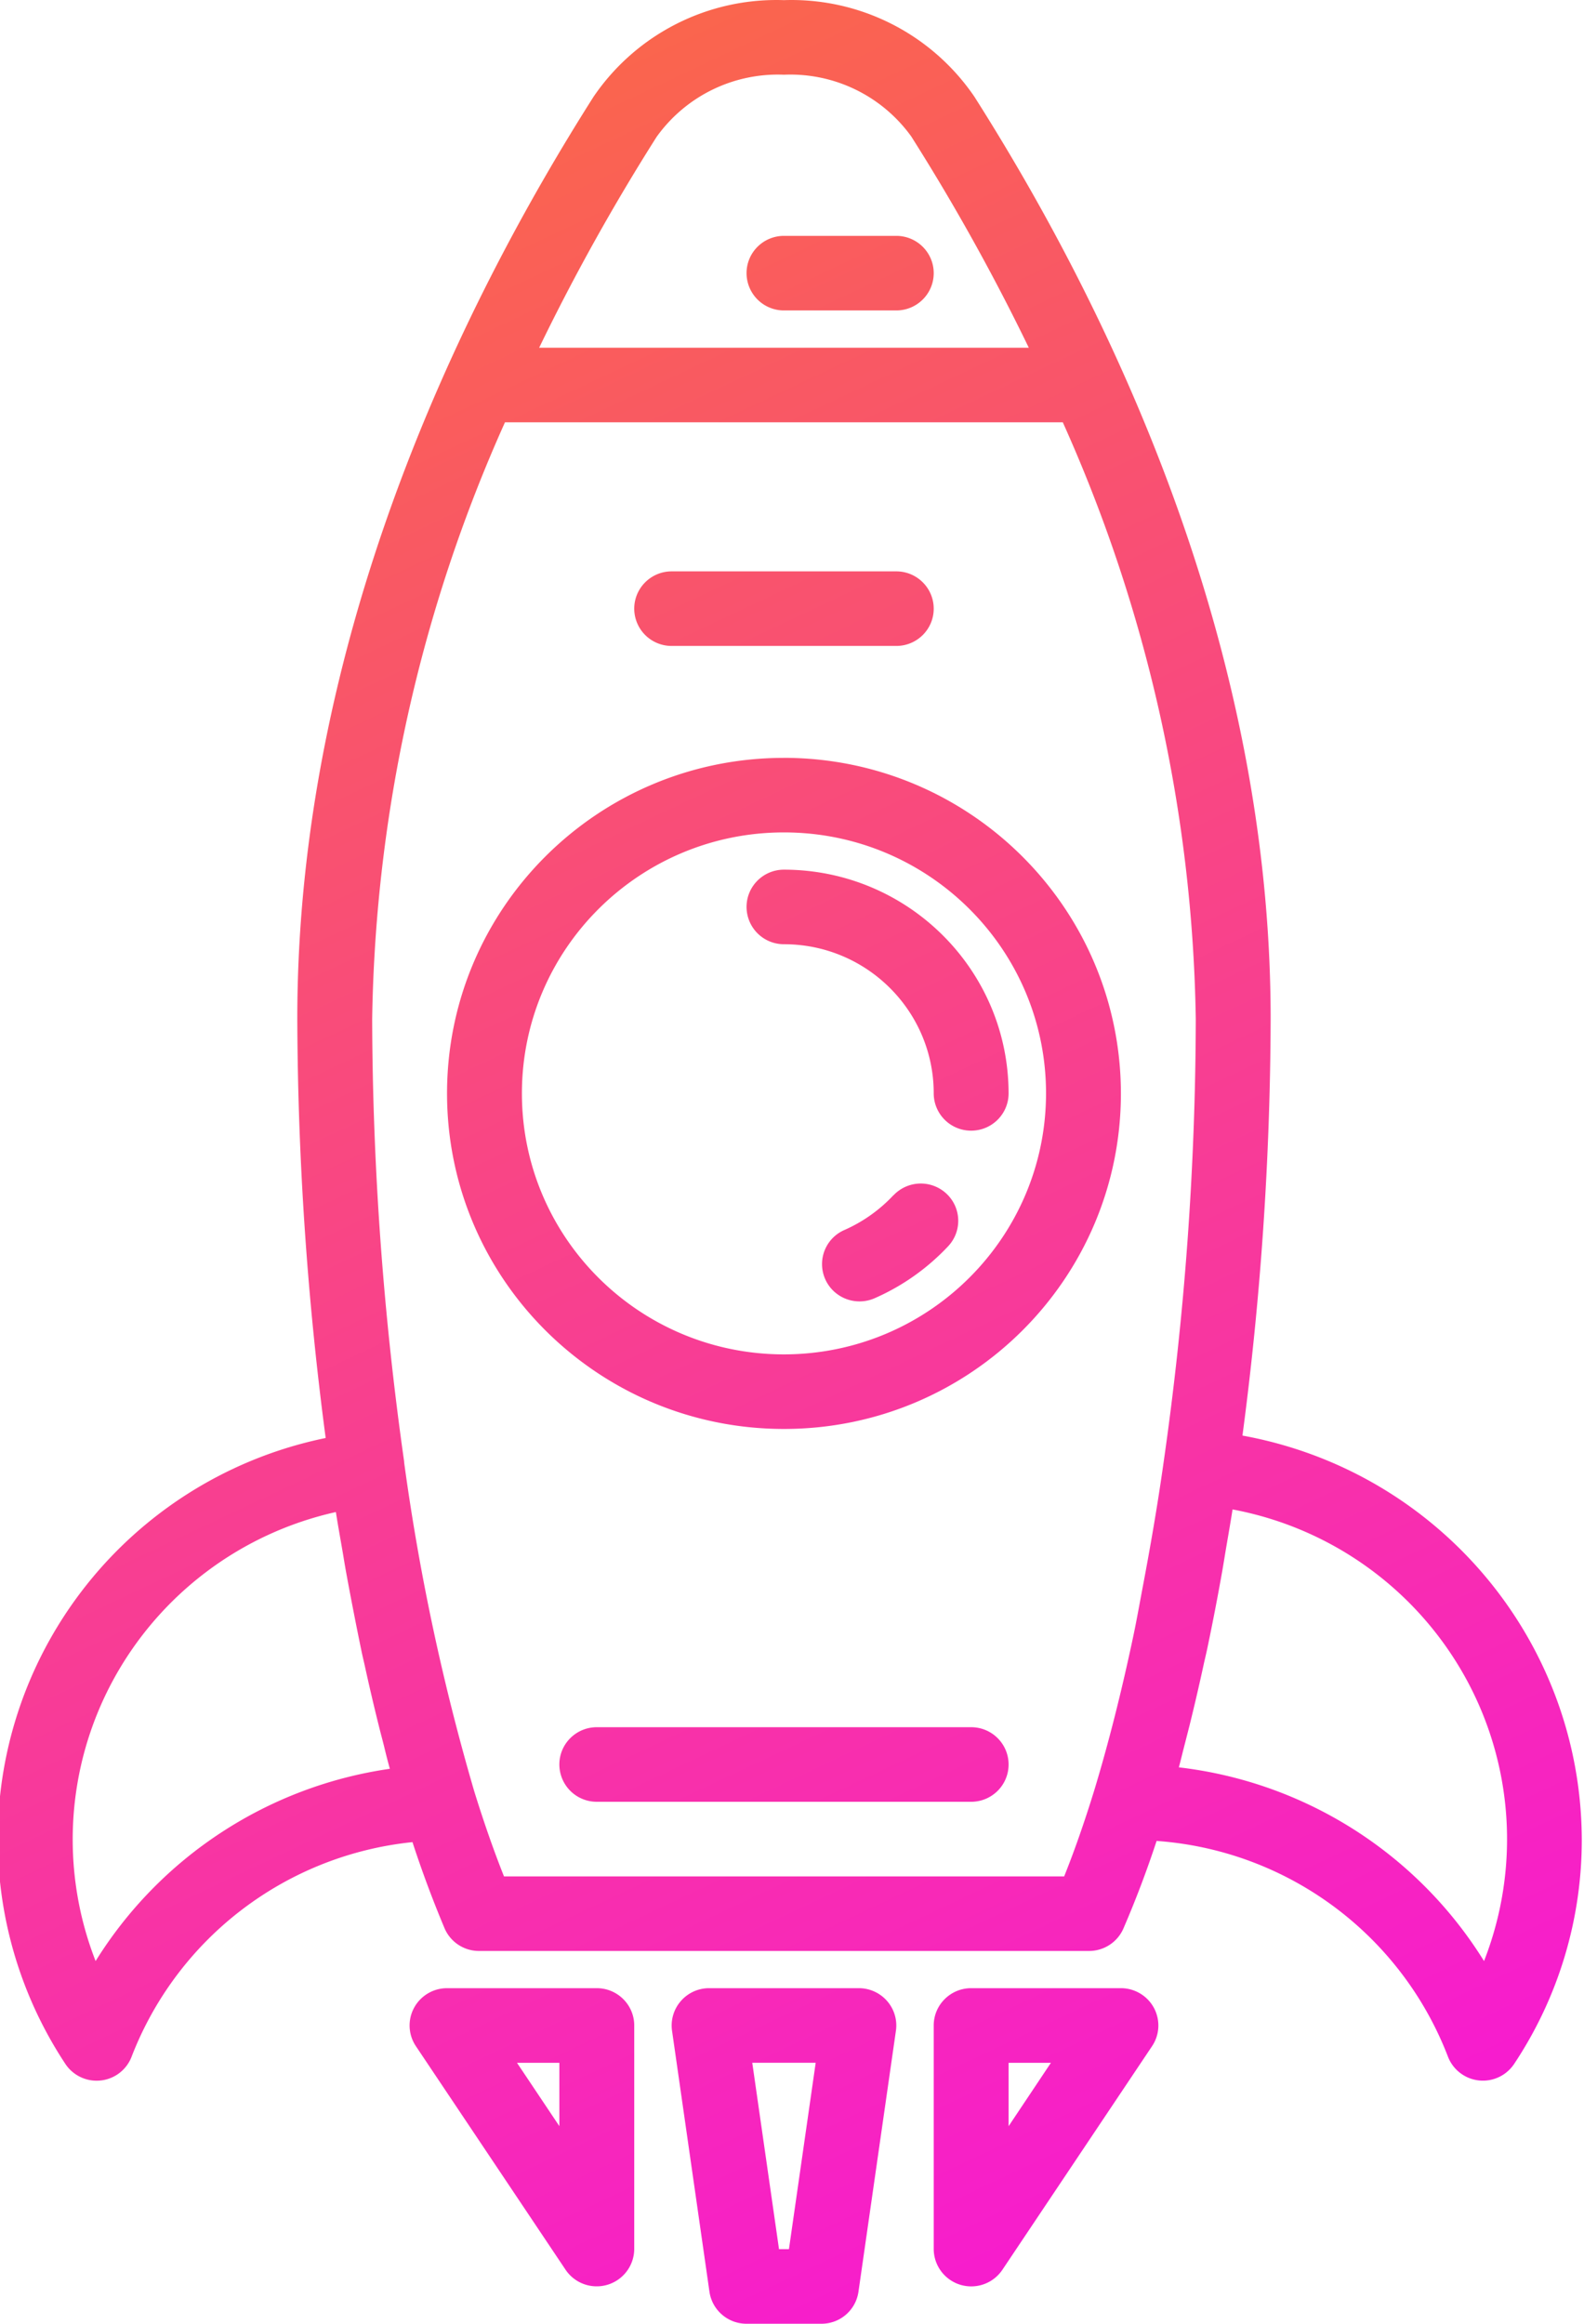 <?xml version="1.0" encoding="utf-8"?>
<svg xmlns="http://www.w3.org/2000/svg" width="45" height="66" viewBox="0 0 45 66">
    <defs>
        <linearGradient id="a" x1="32.194%" x2="64.81%" y1="0%" y2="100%">
            <stop offset="0%" stop-color="#FA6848"/>
            <stop offset="100%" stop-color="#F71BD0"/>
        </linearGradient>
    </defs>
    <path fill="url(#a)" fill-rule="nonzero" d="M35.915 40.773c5.565 1.012 9.615 5.828 9.64 11.46a11.48 11.48 0 0 1-1.922 6.387 1.065 1.065 0 0 1-1.882-.212 9.596 9.596 0 0 0-8.275-6.122 29.54 29.54 0 0 1-.944 2.49c-.169.385-.551.635-.974.635H14.222a1.062 1.062 0 0 1-.974-.643 31.84 31.84 0 0 1-.912-2.448 9.605 9.605 0 0 0-7.977 6.088 1.062 1.062 0 0 1-.996.688c-.357 0-.69-.179-.886-.474a11.583 11.583 0 0 1-1.034-10.84 11.668 11.668 0 0 1 8.427-6.94 92.865 92.865 0 0 1-.806-11.905c0-10.685 4.573-20.141 8.418-26.192A6.284 6.284 0 0 1 22.89.004a6.284 6.284 0 0 1 5.408 2.74c3.845 6.052 8.418 15.508 8.418 26.193a91.874 91.874 0 0 1-.801 11.836zM19.279 3.876a60.199 60.199 0 0 0-3.344 6h13.91a60.317 60.317 0 0 0-3.339-6 4.232 4.232 0 0 0-3.616-1.754 4.234 4.234 0 0 0-3.61 1.754zM3.334 55.698a11.83 11.83 0 0 1 8.359-5.461 18.36 18.36 0 0 1-.153-.594c-.048-.2-.104-.398-.154-.603a59.283 59.283 0 0 1-.407-1.74c-.03-.134-.062-.263-.09-.399-.152-.734-.299-1.486-.44-2.256-.032-.18-.063-.366-.093-.549-.066-.382-.135-.761-.196-1.151a9.569 9.569 0 0 0-6.352 4.817 9.493 9.493 0 0 0-.474 7.936zm27.516-2.405c.285-.71.567-1.512.851-2.432.404-1.33.776-2.8 1.108-4.369.095-.445.178-.915.265-1.376.22-1.16.427-2.347.6-3.577.6-4.174.906-8.385.915-12.602a42.943 42.943 0 0 0-3.778-16.943H14.964a42.94 42.94 0 0 0-3.773 16.943 91 91 0 0 0 .908 12.572v.021l.006.049a64.02 64.02 0 0 0 1.986 9.298c.27.872.553 1.682.845 2.416H30.85zm11.928 2.405a9.493 9.493 0 0 0-.547-8.084 9.57 9.57 0 0 0-6.597-4.743c-.061.389-.128.768-.193 1.15-.032.193-.063.387-.096.578a70.426 70.426 0 0 1-.432 2.235c-.034.16-.072.312-.106.47a60.44 60.44 0 0 1-.39 1.681l-.162.635c-.05.191-.096.39-.147.576a11.811 11.811 0 0 1 8.67 5.502zM22.89 21.524c5.284.007 9.565 4.27 9.572 9.53 0 5.265-4.286 9.531-9.572 9.531-5.287 0-9.572-4.266-9.572-9.53 0-5.263 4.285-9.53 9.572-9.53zm0 16.943c4.11-.004 7.44-3.32 7.445-7.412 0-4.094-3.333-7.413-7.445-7.413s-7.445 3.32-7.445 7.413c0 4.094 3.333 7.412 7.445 7.412zM26 33.946v.004a1.067 1.067 0 0 1 1.503-.05c.43.4.452 1.07.05 1.497a6.372 6.372 0 0 1-2.073 1.469c-.349.159-.756.119-1.067-.104a1.056 1.056 0 0 1 .204-1.832A4.26 4.26 0 0 0 26 33.946zM22.89 24.7c3.523.004 6.378 2.847 6.381 6.354 0 .585-.476 1.059-1.063 1.059a1.061 1.061 0 0 1-1.064-1.06c0-2.338-1.905-4.235-4.254-4.235a1.061 1.061 0 0 1-1.063-1.059c0-.585.476-1.059 1.063-1.059zm5.318 24.356c.587 0 1.063.474 1.063 1.059s-.476 1.059-1.063 1.059H17.572a1.061 1.061 0 0 1-1.063-1.06c0-.584.476-1.058 1.063-1.058h10.636zm-8.509-30.71a1.061 1.061 0 0 1-1.063-1.058c0-.585.476-1.06 1.063-1.06h6.382c.587 0 1.063.475 1.063 1.06 0 .585-.476 1.058-1.063 1.058h-6.382zm5.318 38.122c.309 0 .602.134.804.366.202.232.293.54.249.844l-1.064 7.413a1.06 1.06 0 0 1-1.052.908h-2.127c-.53 0-.978-.387-1.054-.908l-1.063-7.413a1.056 1.056 0 0 1 .25-.844c.201-.232.494-.366.803-.366h4.254zm-1.986 7.413l.76-5.295h-1.802l.76 5.295h.282zm-5.459-7.413c.588 0 1.064.475 1.064 1.06v6.353a1.066 1.066 0 0 1-1.948.588l-4.255-6.354a1.055 1.055 0 0 1-.053-1.087c.185-.344.545-.56.938-.56h4.254zm-1.063 3.919v-1.8h-1.204l1.204 1.8zm15.953-3.919c.392 0 .753.216.938.56.185.344.165.763-.053 1.087l-4.254 6.354a1.066 1.066 0 0 1-1.949-.588v-6.354c0-.584.477-1.059 1.064-1.059h4.254zm-3.19 3.919l1.202-1.8h-1.203v1.8zM22.89 8.817a1.061 1.061 0 0 1-1.063-1.059c0-.585.476-1.059 1.063-1.059h3.19c.588 0 1.064.474 1.064 1.059s-.476 1.059-1.063 1.059h-3.19z" transform="translate(-.618)"/>
</svg>
